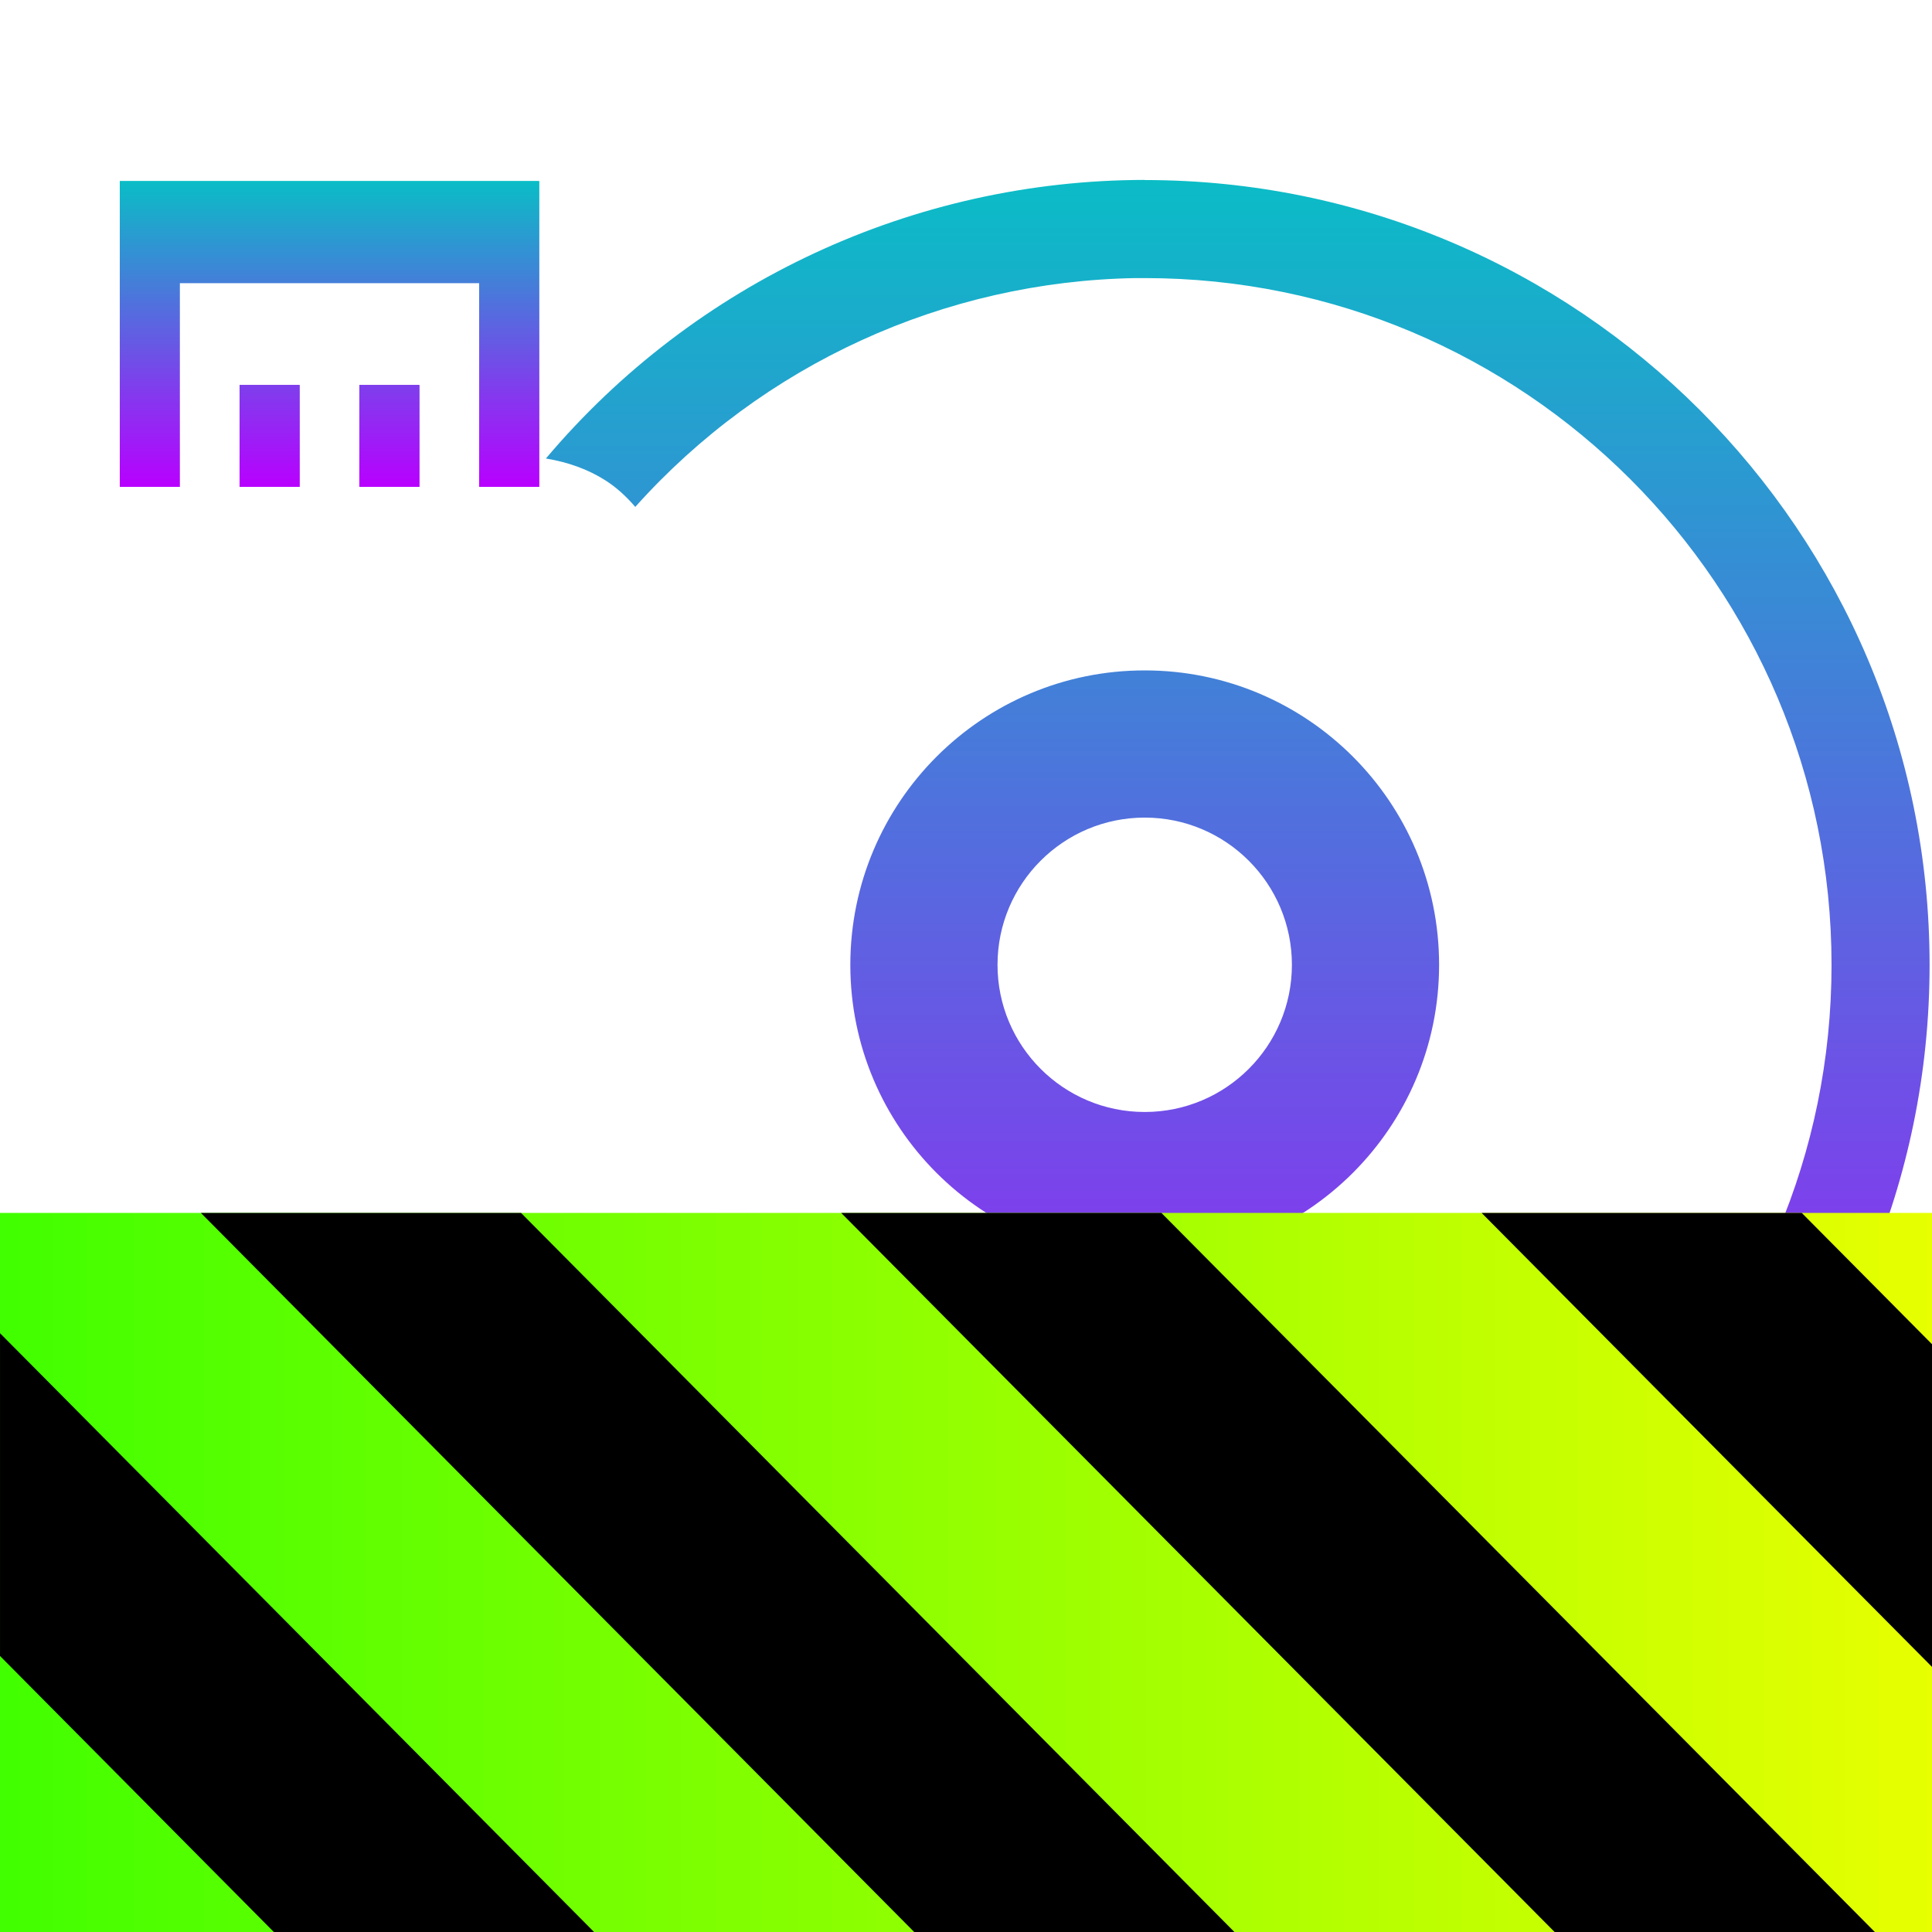 <?xml version="1.0" encoding="UTF-8" standalone="no"?>
<svg
   width="16"
   height="16"
   version="1.1"
   id="svg24"
   xmlns:xlink="http://www.w3.org/1999/xlink"
   xmlns="http://www.w3.org/2000/svg"
   xmlns:svg="http://www.w3.org/2000/svg">
  <defs>
   <style id="current-color-scheme" type="text/css">
   .ColorScheme-Text { color: #0abdc6; } .ColorScheme-Highlight { color:#5294e2; }
  </style>
  <linearGradient id="arrongin" x1="0%" x2="0%" y1="0%" y2="100%">
   <stop offset="0%" style="stop-color:#dd9b44; stop-opacity:1"/>
   <stop offset="100%" style="stop-color:#ad6c16; stop-opacity:1"/>
  </linearGradient>
  <linearGradient id="aurora" x1="0%" x2="0%" y1="0%" y2="100%">
   <stop offset="0%" style="stop-color:#09D4DF; stop-opacity:1"/>
   <stop offset="100%" style="stop-color:#9269F4; stop-opacity:1"/>
  </linearGradient>
  <linearGradient id="cyberneon" x1="0%" x2="0%" y1="0%" y2="100%">
    <stop offset="0" style="stop-color:#0abdc6; stop-opacity:1"/>
    <stop offset="1" style="stop-color:#ea00d9; stop-opacity:1"/>
  </linearGradient>
  <linearGradient id="fitdance" x1="0%" x2="0%" y1="0%" y2="100%">
   <stop offset="0%" style="stop-color:#1AD6AB; stop-opacity:1"/>
   <stop offset="100%" style="stop-color:#329DB6; stop-opacity:1"/>
  </linearGradient>
  <linearGradient id="oomox" x1="0%" x2="0%" y1="0%" y2="100%">
   <stop offset="0%" style="stop-color:#0abdc6; stop-opacity:1"/>
   <stop offset="100%" style="stop-color:#b800ff; stop-opacity:1"/>
  </linearGradient>
  <linearGradient id="rainblue" x1="0%" x2="0%" y1="0%" y2="100%">
   <stop offset="0%" style="stop-color:#00F260; stop-opacity:1"/>
   <stop offset="100%" style="stop-color:#0575E6; stop-opacity:1"/>
  </linearGradient>
  <linearGradient id="sunrise" x1="0%" x2="0%" y1="0%" y2="100%">
   <stop offset="0%" style="stop-color: #FF8501; stop-opacity:1"/>
   <stop offset="100%" style="stop-color: #FFCB01; stop-opacity:1"/>
  </linearGradient>
  <linearGradient id="telinkrin" x1="0%" x2="0%" y1="0%" y2="100%">
   <stop offset="0%" style="stop-color: #b2ced6; stop-opacity:1"/>
   <stop offset="100%" style="stop-color: #6da5b7; stop-opacity:1"/>
  </linearGradient>
  <linearGradient id="60spsycho" x1="0%" x2="0%" y1="0%" y2="100%">
   <stop offset="0%" style="stop-color: #df5940; stop-opacity:1"/>
   <stop offset="25%" style="stop-color: #d8d15f; stop-opacity:1"/>
   <stop offset="50%" style="stop-color: #e9882a; stop-opacity:1"/>
   <stop offset="100%" style="stop-color: #279362; stop-opacity:1"/>
  </linearGradient>
  <linearGradient id="90ssummer" x1="0%" x2="0%" y1="0%" y2="100%">
   <stop offset="0%" style="stop-color: #f618c7; stop-opacity:1"/>
   <stop offset="20%" style="stop-color: #94ffab; stop-opacity:1"/>
   <stop offset="50%" style="stop-color: #fbfd54; stop-opacity:1"/>
   <stop offset="100%" style="stop-color: #0f83ae; stop-opacity:1"/>
  </linearGradient>
       <linearGradient
       id="linearGradient2284"
       gradientTransform="matrix(1.644,0,0,0.608,-38.208,-69.729)"
       x1="0"
       y1="132.574"
       x2="77.859"
       y2="132.574"
       gradientUnits="userSpaceOnUse">
      <stop
         style="stop-color:#41ff00;stop-opacity:1;"
         offset="0"
         id="stop2280" />
      <stop
         style="stop-color:#e7ff00;stop-opacity:1;"
         offset="1"
         id="stop2282" />
    </linearGradient>
 </defs>
  <path
     id="path24"
     style="fill:url(#oomox);stroke-width:0.812"
     class="ColorScheme-Text"
     d="m 9.48,1.49 c -1.912,0.002 -3.726,0.846 -4.959,2.307 0.185,0.031 0.348,0.089 0.494,0.182 0.089,0.057 0.171,0.131 0.246,0.219 1.057,-1.181 2.558,-1.868 4.143,-1.895 0.025,-1.7e-4 0.051,-1.7e-4 0.076,0 3.141,0 5.688,2.546 5.688,5.688 0,3.141 -2.546,5.687 -5.688,5.687 -1.362,-0.007 -2.677,-0.502 -3.705,-1.396 -0.005,0.365 -0.016,0.696 -0.047,0.998 1.095,0.782 2.406,1.205 3.752,1.211 3.59,0 6.5,-2.91 6.5,-6.5 0,-3.59 -2.91,-6.5 -6.5,-6.5 z m 0,4.062 c -1.346,10e-8 -2.437,1.091 -2.438,2.438 3e-7,1.346 1.091,2.437 2.438,2.437 1.346,0 2.438,-1.091 2.438,-2.437 0,-1.346 -1.091,-2.438 -2.438,-2.438 z m 0,1.219 c 0.673,-1e-7 1.219,0.546 1.219,1.219 0,0.673 -0.546,1.219 -1.219,1.219 -0.673,0 -1.219,-0.546 -1.219,-1.219 0,-0.673 0.546,-1.219 1.219,-1.219 z" />
  <path
     fill="url(#oomox)"
     class="ColorScheme-Text"
     d="m 1.488,4.37 c -0.326,0 -0.585,0.051 -0.802,0.19 C 0.468,4.699 0.294,4.949 0.191,5.267 -0.015,5.902 0.007,6.68 0,7.742 v 0.003 3.38 0.003 c 0.007,1.062 -0.015,1.839 0.191,2.475 0.103,0.318 0.278,0.568 0.495,0.707 0.218,0.139 0.476,0.189 0.802,0.189 h 2.481 c 0.326,0 0.585,-0.051 0.802,-0.19 0.218,-0.139 0.391,-0.39 0.494,-0.707 0.206,-0.635 0.185,-1.413 0.192,-2.475 v -0.003 -3.38 -0.003 C 5.45,6.68 5.472,5.902 5.266,5.267 5.163,4.949 4.989,4.699 4.771,4.56 4.554,4.421 4.295,4.37 3.969,4.37 Z m 0,0.844 h 2.481 c 0.294,0 0.499,0.053 0.628,0.135 0.129,0.082 0.184,0.172 0.234,0.326 C 4.931,5.985 4.954,6.684 4.961,7.747 v 3.372 c -0.007,1.067 -0.029,1.766 -0.13,2.076 -0.05,0.155 -0.106,0.244 -0.234,0.326 -0.129,0.082 -0.334,0.135 -0.628,0.135 H 1.488 c -0.294,0 -0.499,-0.053 -0.628,-0.135 C 0.732,13.438 0.676,13.349 0.626,13.194 0.526,12.885 0.503,12.186 0.496,11.123 v -0.005 -3.367 -0.005 C 0.503,6.684 0.526,5.985 0.626,5.676 0.676,5.521 0.732,5.432 0.86,5.35 0.989,5.267 1.194,5.214 1.488,5.214 Z"
     id="path24-3"
     style="color:#0abdc6;fill:url(#linearGradient3);stroke-width:0.623" />
  <path
     class="ColorScheme-Text"
     fill-rule="evenodd"
     d="M 0.992,1.5 V 4.032 H 1.488 V 2.344 H 3.969 V 4.032 H 4.465 V 1.5 Z M 1.984,3.188 V 4.032 H 2.481 V 3.188 Z m 0.992,0 V 4.032 H 3.473 V 3.188 Z"
     id="path25"
     style="color:#0abdc6;fill:url(#oomox);stroke-width:0.623" />
  <path
     class="ColorScheme-Text"
     fill-rule="evenodd"
     d="M 0.992,1.5 V 4.032 H 1.488 V 2.344 H 3.969 V 4.032 H 4.465 V 1.5 Z M 1.984,3.188 V 4.032 H 2.481 V 3.188 Z m 0.992,0 V 4.032 H 3.473 V 3.188 Z"
     id="path25-9"
     style="color:#0abdc6;fill:url(#oomox);stroke-width:0.623" />
          <g
     id="g1840"
     transform="matrix(0.125,0,0,0.126,4.776,8.67)">
    <path
       d="m 89.792,10.912 v 47.359 h -128 v -47.359 z"
       id="path359"
       style="fill:url(#linearGradient2284);fill-opacity:1" />
    <path
       d="m -24.899,10.912 47.355,47.359 h 21.215 l -47.359,-47.359 z m 42.422,0 47.363,47.359 h 21.215 l -47.363,-47.359 z m 42.43,0 29.84,29.84 v -21.211 l -8.629,-8.629 z m -98.16,7.906 v 21.215 l 18.238,18.238 H 1.246 Z"
       id="path361"
       style="fill:#000000;fill-opacity:1" />
  </g>
</svg>
